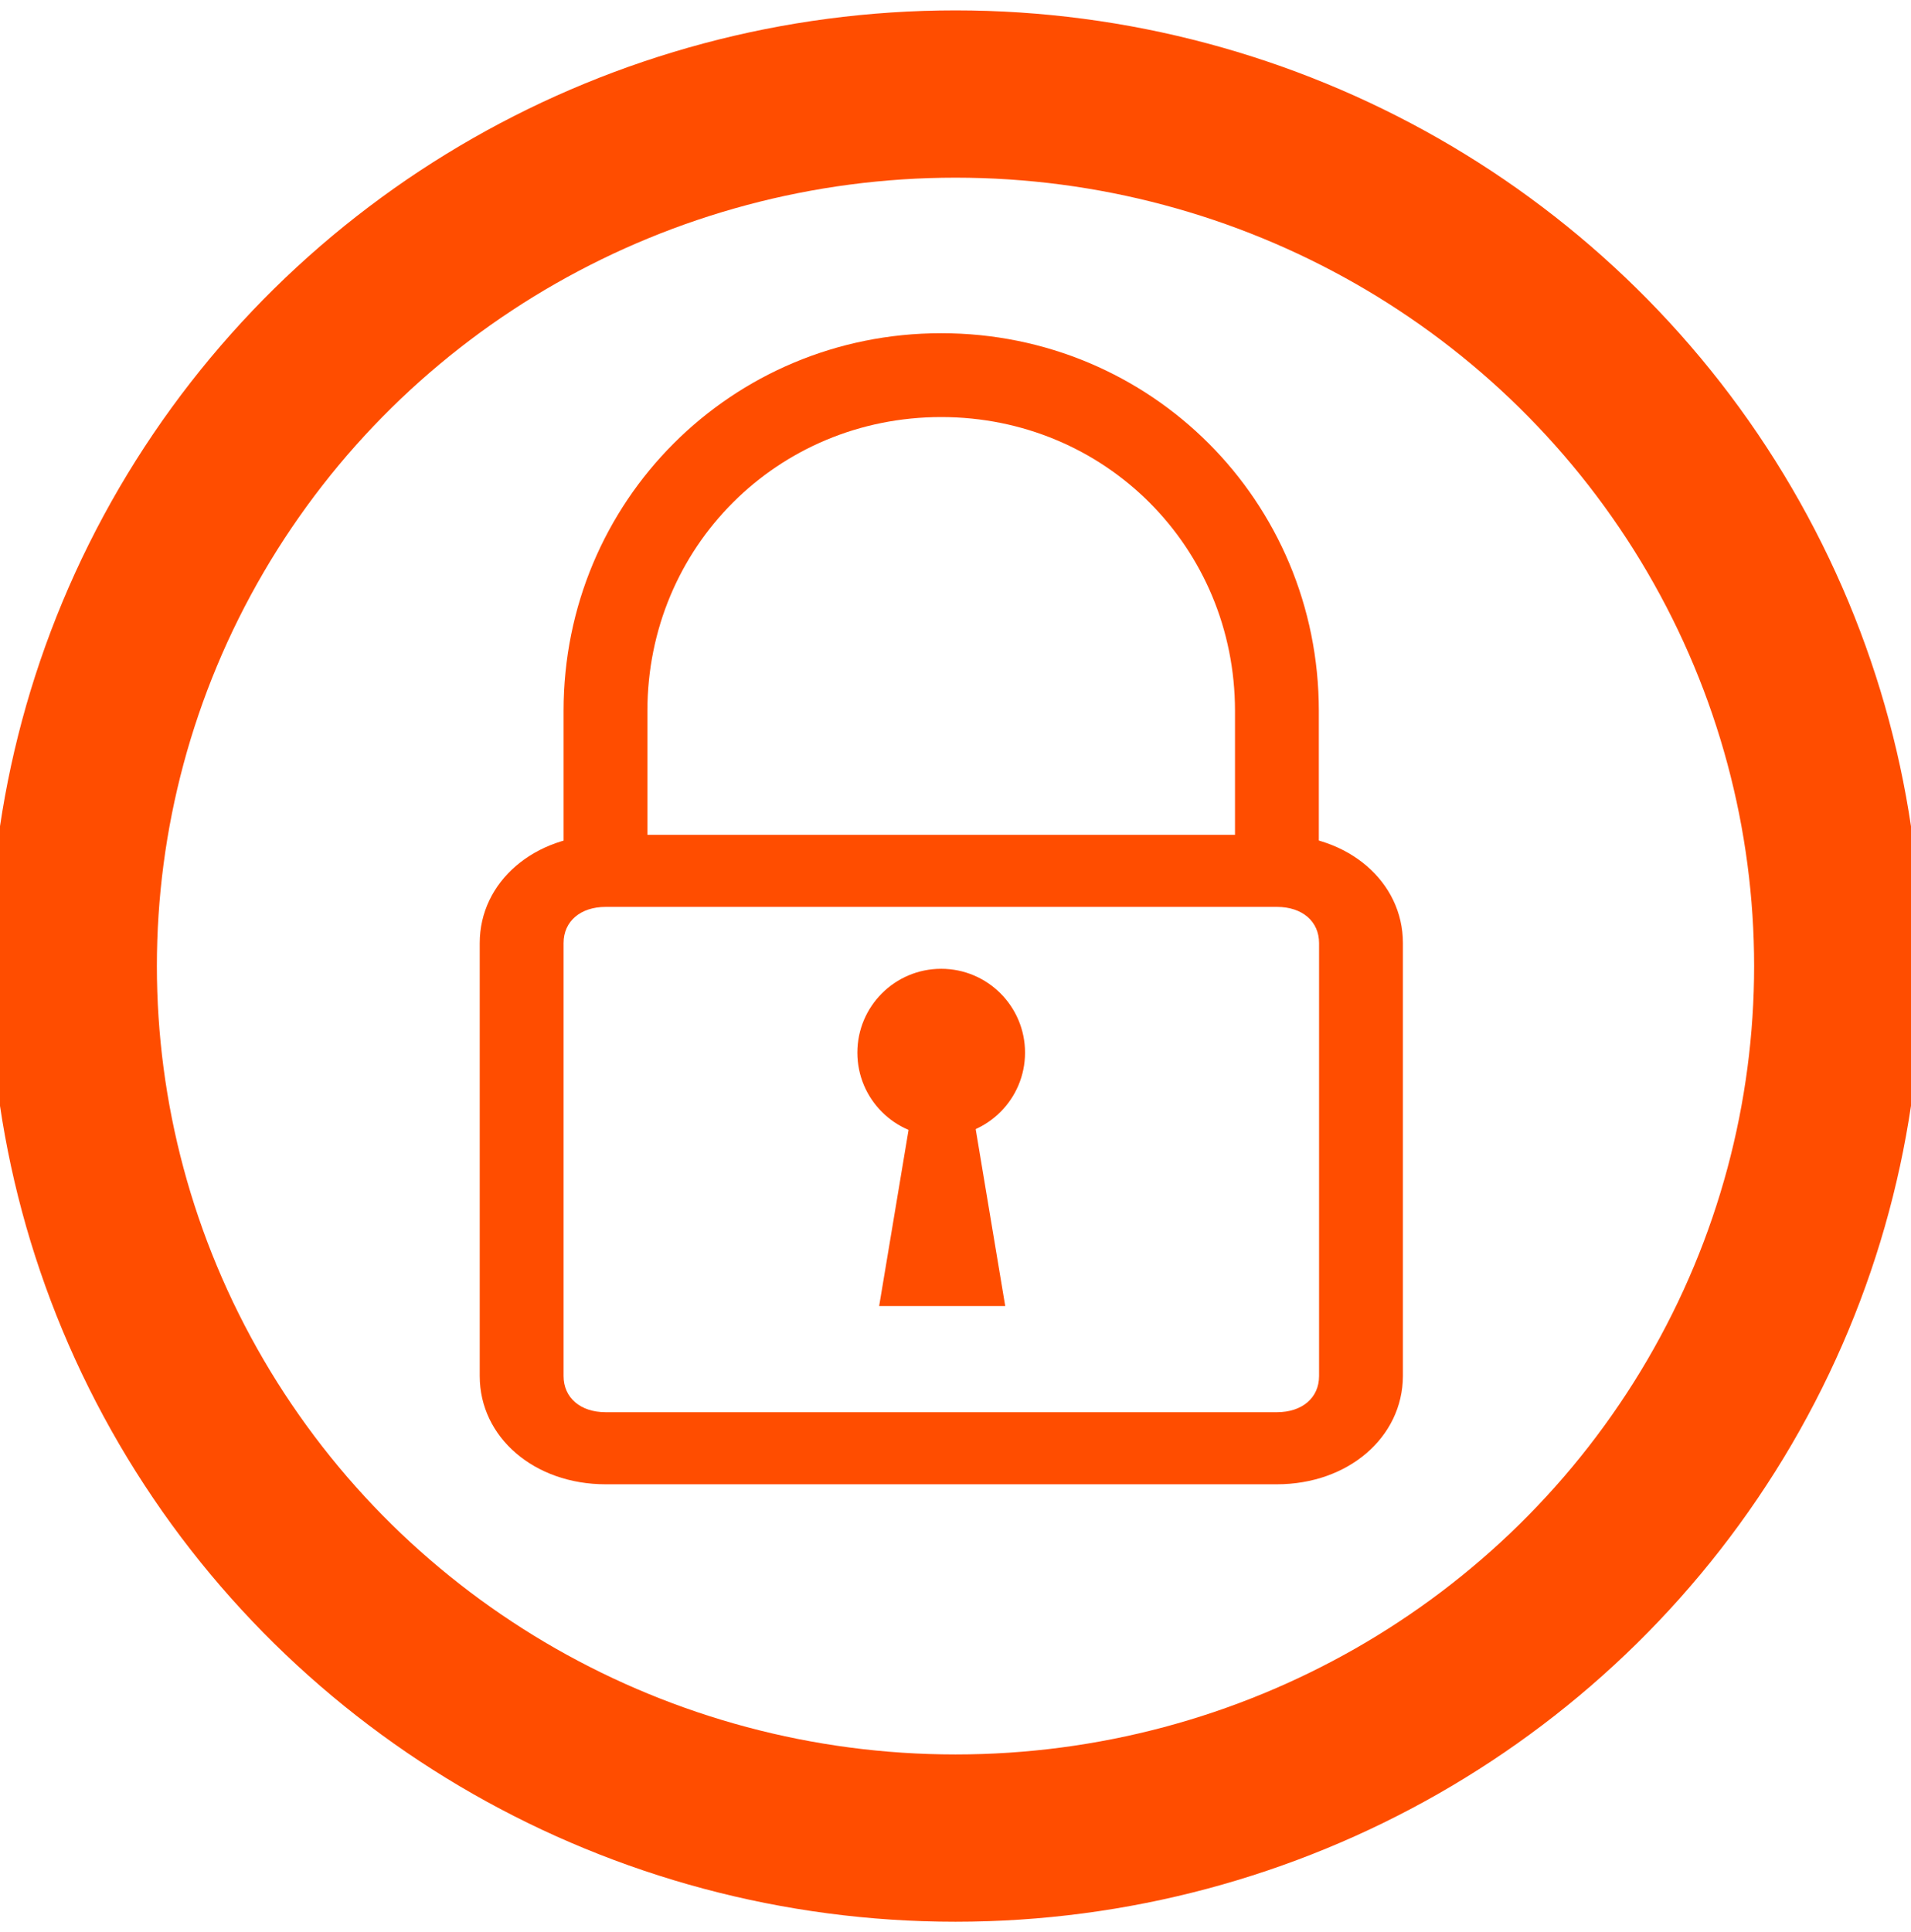 <?xml version="1.0" encoding="UTF-8" standalone="no"?>
<svg
   id="svg8"
   version="1.1"
   viewBox="0 0 205.66 207.894"
   height="207.894mm"
   width="205.66mm"
   sodipodi:docname="padlock.svg"
   inkscape:version="1.1.1 (3bf5ae0d25, 2021-09-20)"
   xmlns:inkscape="http://www.inkscape.org/namespaces/inkscape"
   xmlns:sodipodi="http://sodipodi.sourceforge.net/DTD/sodipodi-0.dtd"
   xmlns="http://www.w3.org/2000/svg"
   xmlns:svg="http://www.w3.org/2000/svg"
   xmlns:rdf="http://www.w3.org/1999/02/22-rdf-syntax-ns#"
   xmlns:cc="http://creativecommons.org/ns#"
   xmlns:dc="http://purl.org/dc/elements/1.1/">
  <sodipodi:namedview
     id="namedview13"
     pagecolor="#ffffff"
     bordercolor="#666666"
     borderopacity="1.0"
     inkscape:pageshadow="2"
     inkscape:pageopacity="0.0"
     inkscape:pagecheckerboard="0"
     inkscape:document-units="mm"
     showgrid="false"
     inkscape:zoom="0.80179047"
     inkscape:cx="388.50549"
     inkscape:cy="392.24711"
     inkscape:window-width="2560"
     inkscape:window-height="1411"
     inkscape:window-x="0"
     inkscape:window-y="0"
     inkscape:window-maximized="1"
     inkscape:current-layer="svg8" />
  <defs
     id="defs2">
    <marker
       style="overflow:visible"
       id="Arrow2Lstart"
       refX="0.0"
       refY="0.0"
       orient="auto">
      <path
         transform="scale(1.1) translate(1,0)"
         d="M 8.719,4.034 L -2.207,0.016 L 8.719,-4.002 C 6.973,-1.63 6.983,1.616 8.719,4.034 z "
         style="fill-rule:evenodd;stroke-width:0.625;stroke-linejoin:round;stroke:#FF4D00;stroke-opacity:1;fill:#FF4D00;fill-opacity:1"
         id="path6891" />
    </marker>
  </defs>
  <ellipse
     ry="94.947"
     rx="93.83"
     cy="-102.83"
     cx="103.947"
     id="path815"
     style="fill:none;fill-opacity:1;stroke:#FF4D00;stroke-width:18;stroke-linecap:round;stroke-linejoin:miter;stroke-miterlimit:4;stroke-dasharray:none;stroke-opacity:1"
     transform="rotate(90)" />
  <path
     d="M 141.931,94.564 H 132.909 V 76.493 c 0,-17.621 -13.996,-31.618 -31.618,-31.618 -17.621,0 -31.618,13.996 -31.618,31.618 V 94.564 H 60.651 V 76.493 c 0,-22.569 18.071,-40.64 40.64,-40.64 22.569,0 40.64,18.071 40.64,40.64 z"
     id="path2"
     style="stroke-width:0.265;fill:#ff4d00;fill-opacity:1" />
  <path
     d="M 137.407,159.708 H 65.175 c -7.673,0 -13.547,-5.05 -13.547,-11.647 v -46.589 c 0,-6.597 5.874,-11.647 13.547,-11.647 h 72.258 c 7.673,0 13.547,5.05 13.547,11.647 v 46.589 c -0.026,6.597 -5.9,11.647 -13.573,11.647 z M 65.175,97.582 c -2.699,0 -4.524,1.547 -4.524,3.89 v 46.589 c 0,2.32 1.799,3.89 4.524,3.89 h 72.258 c 2.699,0 4.524,-1.547 4.524,-3.89 v -46.589 c 0,-2.32 -1.799,-3.89 -4.524,-3.89 z"
     id="path4"
     style="fill:#ff4d00;fill-opacity:1;stroke-width:0.245" />
  <circle
     cx="101.291"
     cy="113.263"
     r="9.022"
     id="circle6"
     style="stroke-width:0.265;fill:#ff4d00;fill-opacity:1" />
  <polygon
     points="264.5,307.2 247.5,307.2 230.4,409.6 281.6,409.6 "
     id="polygon8"
     transform="matrix(0.265,0,0,0.265,33.558,31.983)"
     style="fill:#ff4d00;fill-opacity:1" />
</svg>
